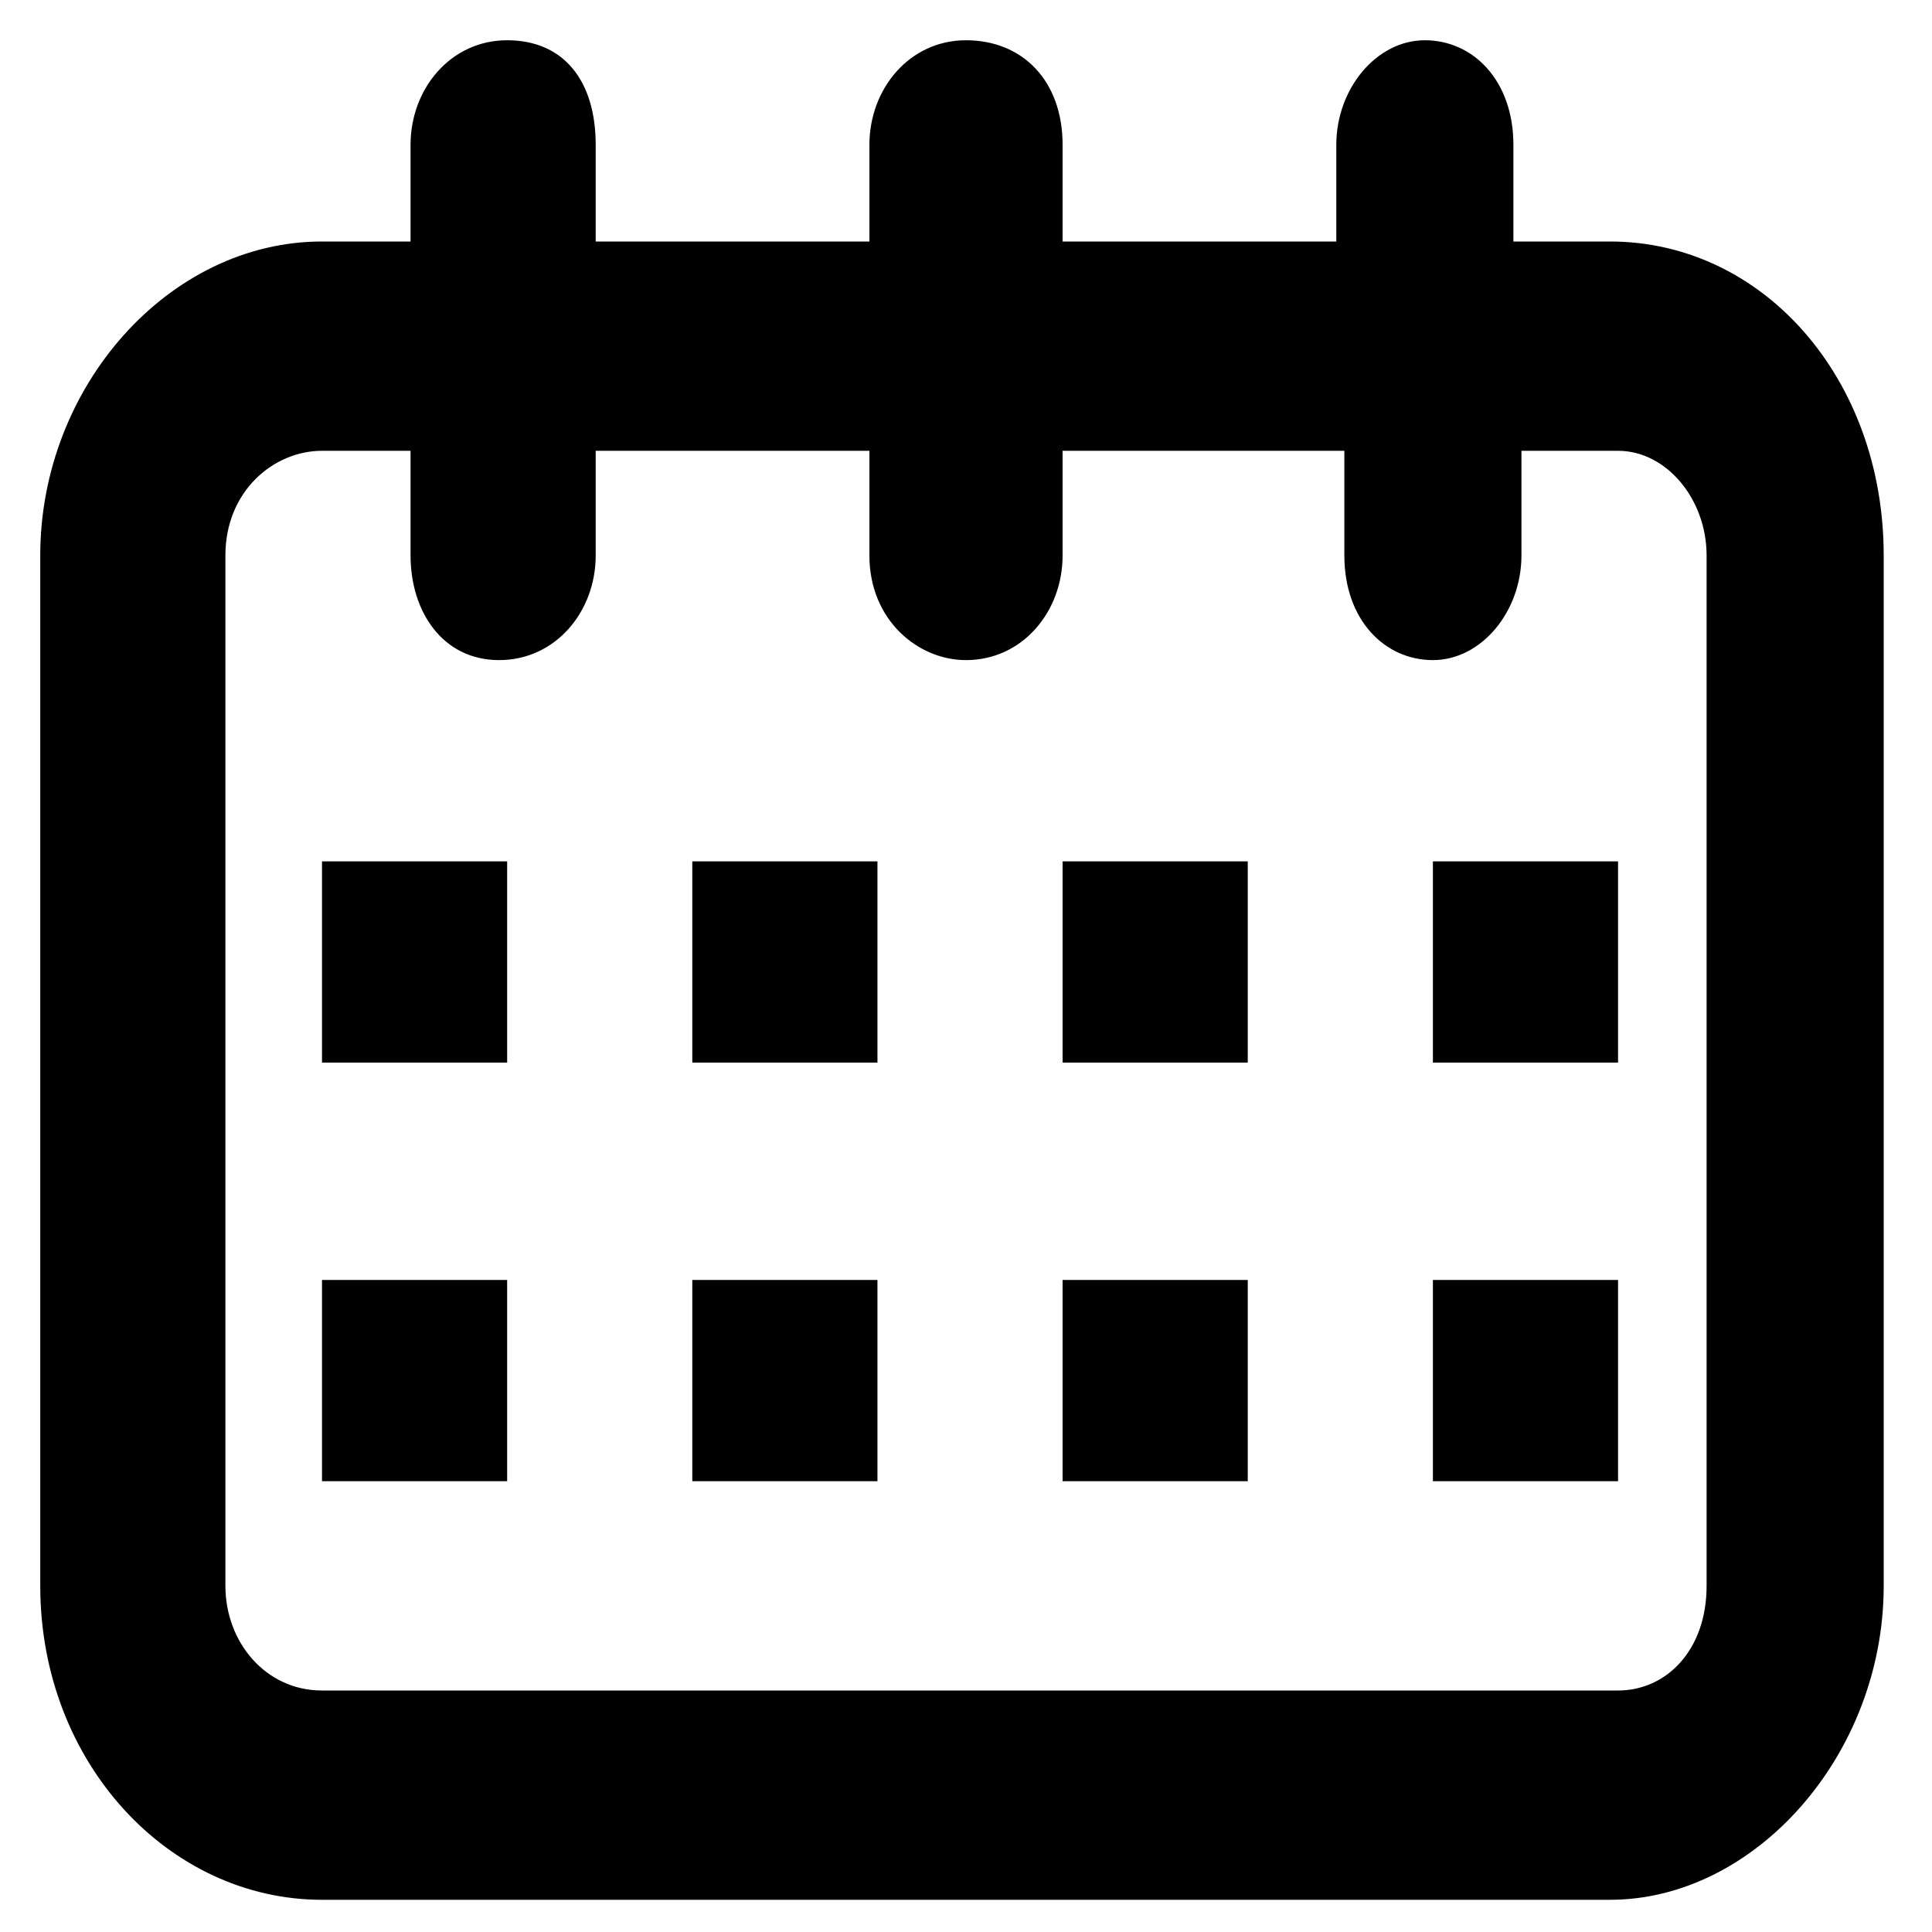 <svg id="twrp-cal-ji-2-ol" viewBox="0 0 24 24"><path d="M10.8,3V1.8c0-0.7,0.5-1.3,1.2-1.3s1.2,0.5,1.2,1.3V3h3.4V1.8c0-0.7,0.5-1.3,1.1-1.3s1.1,0.5,1.1,1.3V3h1.2c1.9,0,3.4,1.7,3.4,3.9v12.8c0,2.1-1.6,3.9-3.4,3.9H4c-1.9,0-3.5-1.7-3.5-3.9V6.9C0.5,4.8,2.1,3,4,3h1.1V1.8c0-0.7,0.5-1.3,1.2-1.3S7.4,1,7.4,1.8V3H10.8z M10.8,5.6H7.4v1.3c0,0.7-0.5,1.3-1.2,1.3S5.1,7.6,5.1,6.9V5.6H4c-0.6,0-1.2,0.5-1.2,1.3v12.8c0,0.7,0.5,1.3,1.2,1.3h16.1c0.6,0,1.1-0.5,1.1-1.3V6.9c0-0.7-0.5-1.3-1.1-1.3h-1.2v1.3c0,0.7-0.5,1.3-1.1,1.3s-1.1-0.5-1.1-1.3V5.6h-3.5v1.3c0,0.7-0.5,1.3-1.2,1.3c-0.6,0-1.2-0.5-1.2-1.3C10.8,6.9,10.8,5.6,10.8,5.6z M4,10.7h2.3v2.5H4V10.7z M4,15.9h2.3v2.5H4V15.9z M17.8,15.9h2.3v2.5h-2.3V15.9z M17.8,10.7h2.3v2.5h-2.3V10.7z M8.6,10.7h2.3v2.5H8.6V10.7z M13.2,10.7h2.3v2.5h-2.3V10.7z M13.2,15.9h2.3v2.5h-2.3V15.9z M8.6,15.9h2.3v2.5H8.6V15.9z"/></svg>

